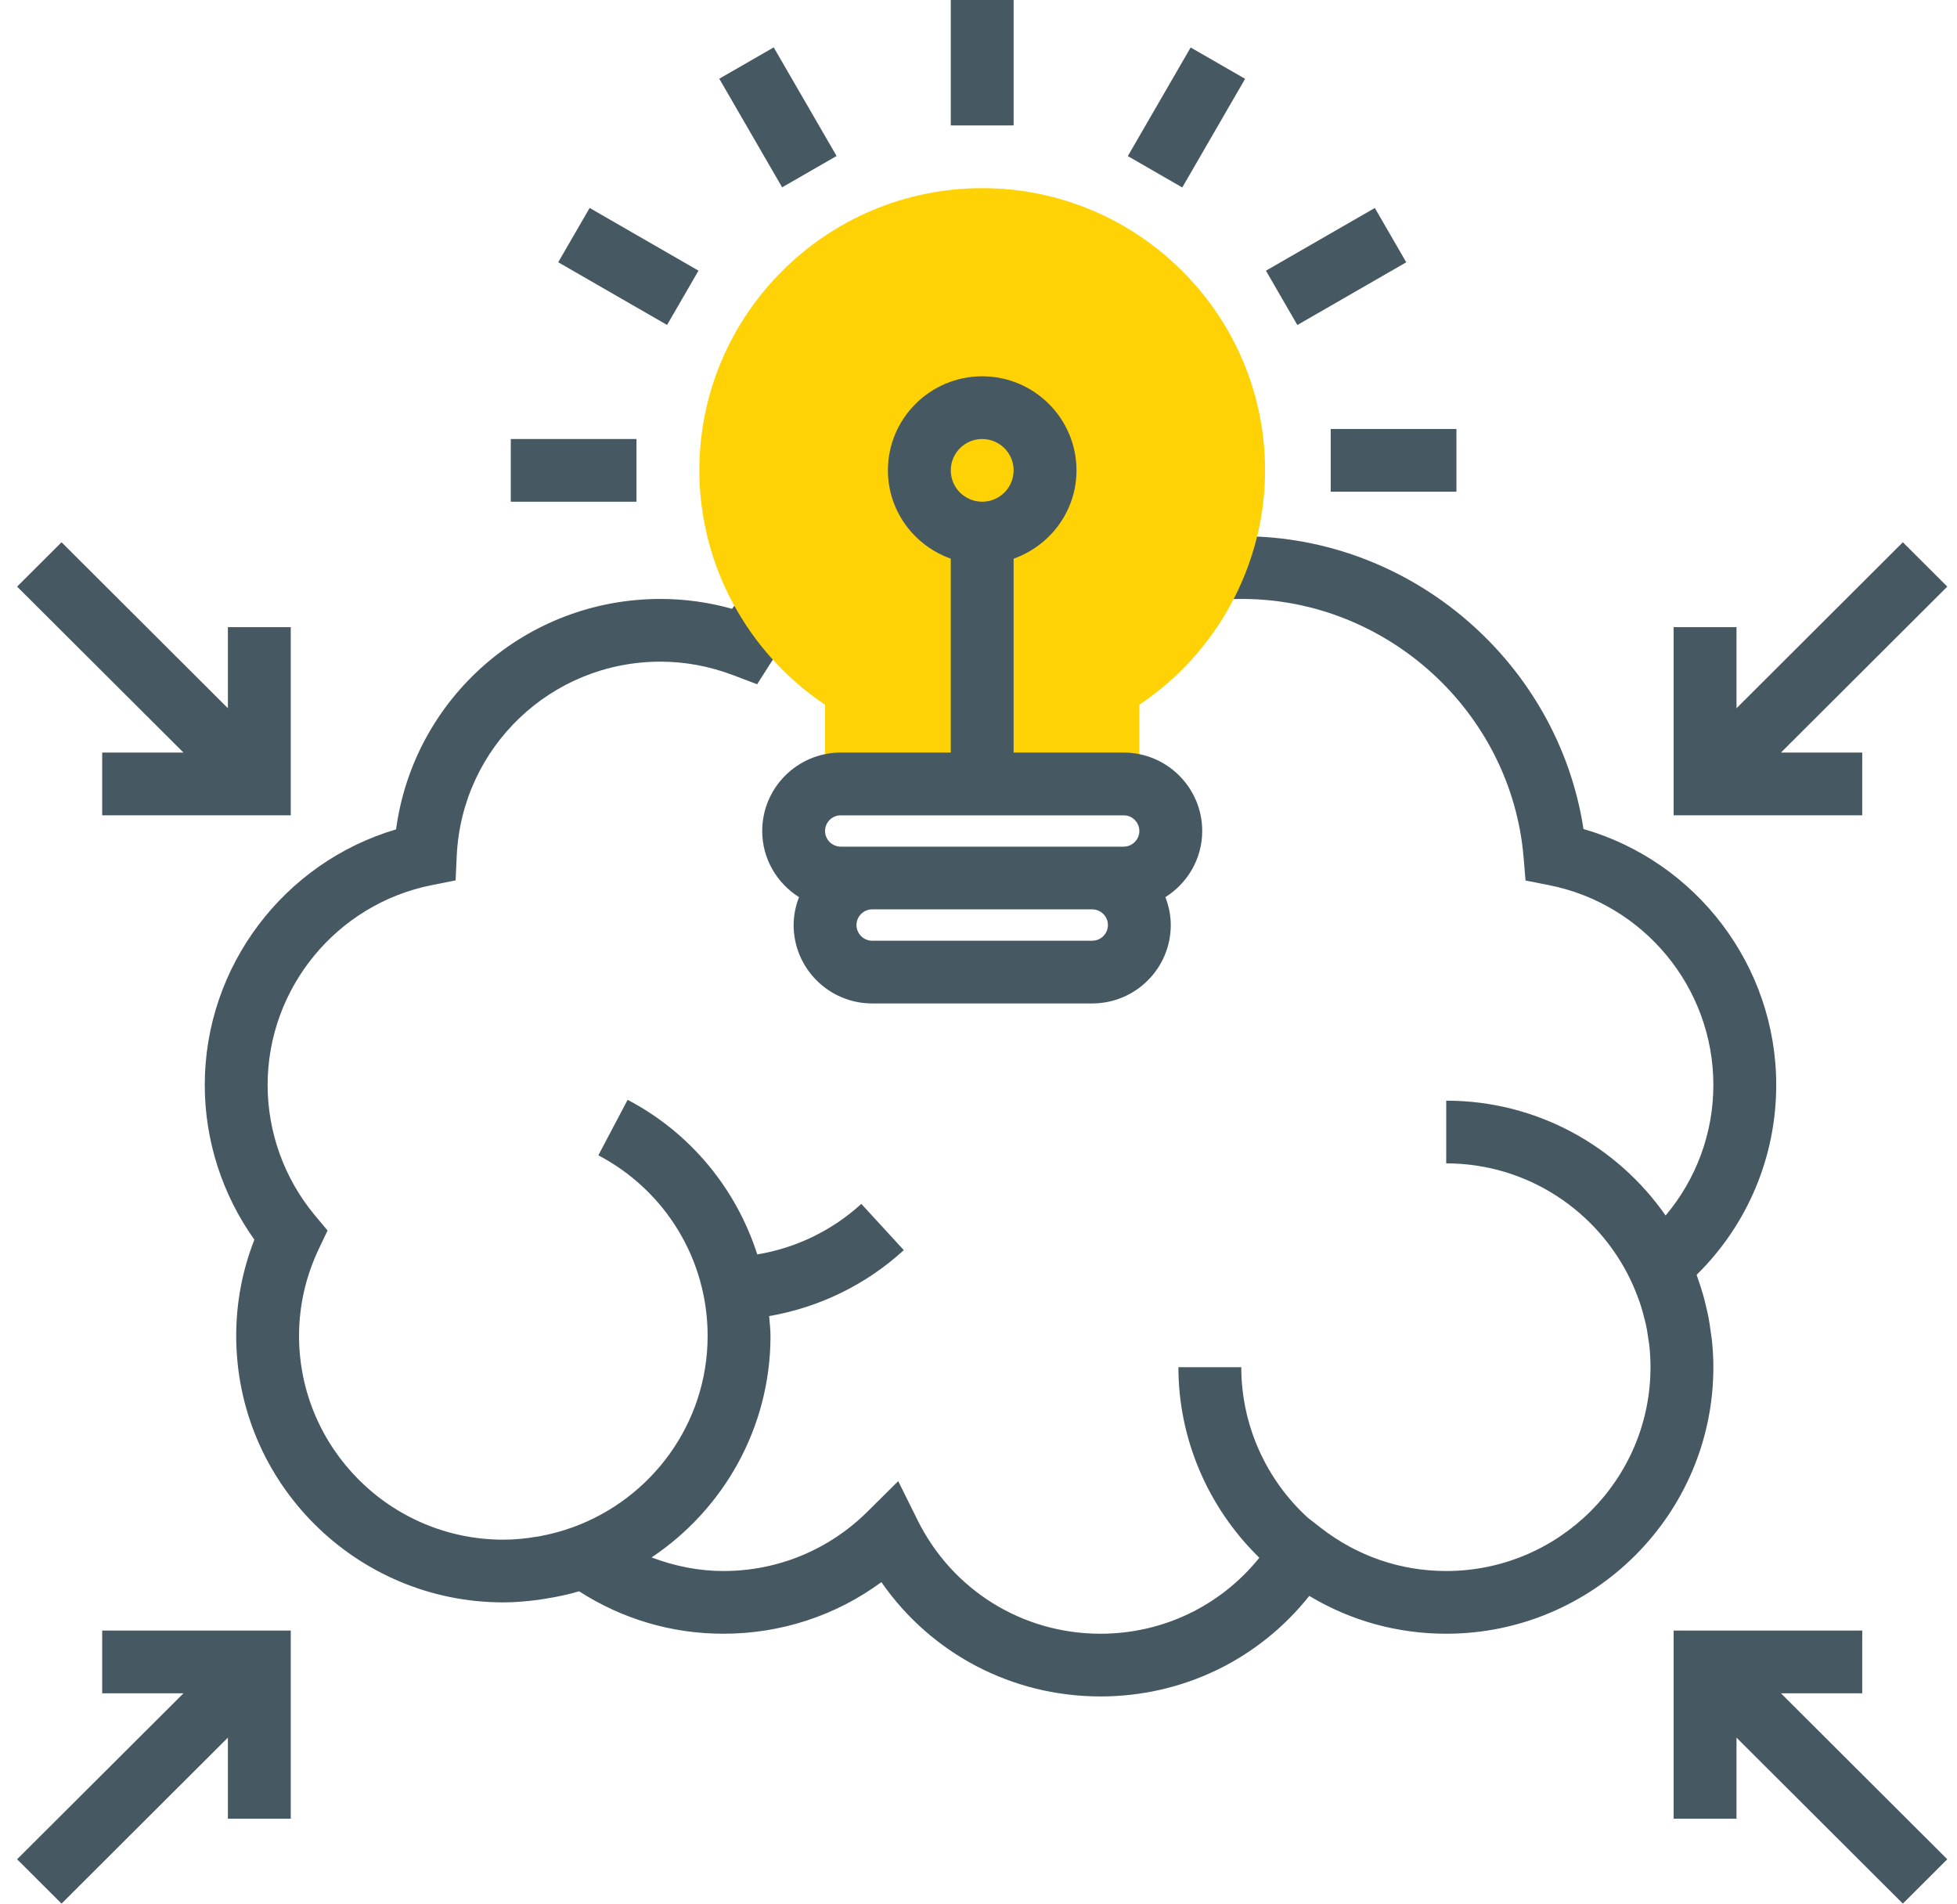 <svg width="73" height="71" viewBox="0 0 73 71" fill="none" xmlns="http://www.w3.org/2000/svg">
<path d="M63.864 50.045C63.852 49.919 63.83 49.798 63.813 49.674C63.789 49.493 63.765 49.312 63.73 49.132C63.699 48.968 63.659 48.806 63.619 48.644C63.588 48.517 63.558 48.392 63.522 48.267C63.465 48.07 63.401 47.879 63.334 47.688C63.318 47.641 63.306 47.593 63.288 47.547C65.184 45.683 66.257 43.149 66.257 40.467C66.257 36.022 63.281 32.135 59.067 30.92C58.118 24.732 52.678 20 46.326 20C45.897 20 45.473 20.022 45.056 20.063L45.286 22.391C45.629 22.357 45.975 22.339 46.326 22.339C51.757 22.339 56.371 26.566 56.832 31.963L56.906 32.842L57.772 33.012C61.33 33.711 63.912 36.845 63.912 40.467C63.912 42.271 63.27 43.979 62.131 45.336C60.329 42.751 57.335 41.052 53.947 41.052V43.391C56.984 43.391 59.606 45.178 60.829 47.75C60.944 47.992 61.044 48.239 61.133 48.487C61.141 48.507 61.149 48.526 61.156 48.546C61.234 48.775 61.299 49.006 61.355 49.239C61.364 49.28 61.377 49.321 61.387 49.363C61.435 49.579 61.469 49.798 61.498 50.017C61.505 50.07 61.517 50.123 61.523 50.178C61.551 50.448 61.567 50.719 61.567 50.993C61.567 55.185 58.149 58.595 53.947 58.595C52.24 58.595 50.621 58.037 49.266 56.982L48.785 56.608C47.216 55.177 46.302 53.137 46.302 50.993H43.957C43.957 53.685 45.071 56.243 46.976 58.1C45.535 59.89 43.385 60.934 41.051 60.934C38.14 60.934 35.524 59.311 34.227 56.697L33.505 55.243L32.351 56.388C30.913 57.81 29.007 58.595 26.982 58.595C26.055 58.595 25.157 58.41 24.305 58.088C26.978 56.303 28.741 53.266 28.741 49.824C28.741 49.575 28.708 49.332 28.69 49.087C30.556 48.764 32.299 47.922 33.714 46.627L32.129 44.902C31.036 45.901 29.691 46.547 28.248 46.787C27.464 44.345 25.767 42.258 23.412 41.02L22.32 43.09C24.834 44.413 26.396 46.992 26.396 49.824C26.396 53.105 24.296 55.899 21.37 56.962C20.957 57.111 20.539 57.223 20.118 57.3C20.09 57.305 20.062 57.309 20.034 57.313C19.615 57.385 19.195 57.426 18.776 57.426C14.574 57.426 11.155 54.015 11.155 49.824C11.155 48.699 11.405 47.605 11.897 46.57L12.219 45.896L11.74 45.322C10.607 43.959 9.983 42.237 9.983 40.467C9.983 36.858 12.554 33.724 16.096 33.015L16.995 32.836L17.037 31.924C17.227 27.861 20.565 24.678 24.637 24.678C25.553 24.678 26.465 24.848 27.347 25.182L28.243 25.521L28.755 24.716C29.145 24.1 29.62 23.545 30.166 23.064L28.617 21.31C28.135 21.733 27.695 22.202 27.305 22.707C26.429 22.462 25.537 22.339 24.637 22.339C19.608 22.339 15.433 26.049 14.774 30.934C10.591 32.168 7.638 36.045 7.638 40.467C7.638 42.537 8.291 44.559 9.489 46.237C9.038 47.386 8.811 48.59 8.811 49.824C8.811 55.305 13.281 59.765 18.776 59.765C19.22 59.765 19.655 59.725 20.084 59.669C20.165 59.658 20.246 59.644 20.327 59.631C20.761 59.564 21.187 59.474 21.602 59.351C23.214 60.389 25.061 60.934 26.982 60.934C29.131 60.934 31.178 60.26 32.877 59.009C34.725 61.671 37.741 63.273 41.051 63.273C44.125 63.273 46.956 61.891 48.839 59.523C50.38 60.45 52.124 60.934 53.947 60.934C59.442 60.934 63.912 56.475 63.912 50.993C63.912 50.675 63.894 50.359 63.864 50.045Z" fill="#465861"/>
<path d="M37.81 0H35.466V4.678H37.81V0Z" fill="#465861"/>
<path d="M42.5 30.408H30.776V26.285C27.868 24.34 26.087 21.05 26.087 17.543C26.087 11.739 30.82 7.017 36.638 7.017C42.457 7.017 47.19 11.739 47.19 17.543C47.19 21.05 45.409 24.34 42.5 26.285V30.408Z" fill="#FFD205"/>
<path d="M29.175 6.987L31.206 5.818L28.861 1.767L26.831 2.936L29.175 6.987Z" fill="#465861"/>
<path d="M24.883 12.12L26.055 10.095L21.995 7.756L20.822 9.781L24.883 12.12Z" fill="#465861"/>
<path d="M31.363 28.069C29.746 28.069 28.432 29.38 28.432 30.993C28.432 32.034 28.983 32.942 29.804 33.461C29.68 33.785 29.604 34.133 29.604 34.502C29.604 36.115 30.918 37.426 32.535 37.426H40.742C42.358 37.426 43.672 36.115 43.672 34.502C43.672 34.133 43.596 33.785 43.472 33.461C44.294 32.942 44.845 32.034 44.845 30.993C44.845 29.38 43.531 28.069 41.914 28.069H37.81V20.837C39.172 20.353 40.155 19.066 40.155 17.543C40.155 15.609 38.577 14.035 36.638 14.035C34.699 14.035 33.121 15.609 33.121 17.543C33.121 19.066 34.105 20.353 35.466 20.837V28.069H31.363ZM36.638 16.374C37.285 16.374 37.81 16.898 37.81 17.543C37.81 18.189 37.285 18.713 36.638 18.713C35.991 18.713 35.466 18.189 35.466 17.543C35.466 16.898 35.991 16.374 36.638 16.374ZM40.742 35.087H32.535C32.212 35.087 31.949 34.824 31.949 34.502C31.949 34.18 32.212 33.917 32.535 33.917H40.742C41.064 33.917 41.328 34.18 41.328 34.502C41.328 34.824 41.064 35.087 40.742 35.087ZM42.5 30.993C42.5 31.315 42.236 31.578 41.914 31.578H40.742H32.535H31.363C31.04 31.578 30.776 31.315 30.776 30.993C30.776 30.672 31.04 30.408 31.363 30.408H41.914C42.236 30.408 42.5 30.672 42.5 30.993Z" fill="#465861"/>
<path d="M23.742 16.374H19.053V18.713H23.742V16.374Z" fill="#465861"/>
<path d="M54.328 16H49.638V18.339H54.328V16Z" fill="#465861"/>
<path d="M48.394 12.122L52.456 9.783L51.284 7.757L47.222 10.096L48.394 12.122Z" fill="#465861"/>
<path d="M44.101 6.992L46.445 2.94L44.414 1.771L42.07 5.822L44.101 6.992Z" fill="#465861"/>
<path d="M3.812 63.156H6.844L0.638 69.346L2.296 71L8.501 64.809V67.834H10.846V60.816H3.812V63.156Z" fill="#465861"/>
<path d="M69.465 63.156V60.816H62.43V67.834H64.775V64.809L70.98 71L72.638 69.346L66.433 63.156H69.465Z" fill="#465861"/>
<path d="M3.812 28.069V30.408H10.846V23.391H8.501V26.416L2.296 20.225L0.638 21.879L6.844 28.069H3.812Z" fill="#465861"/>
<path d="M69.465 28.069H66.433L72.638 21.879L70.98 20.225L64.775 26.416V23.391H62.43V30.408H69.465V28.069Z" fill="#465861"/>
</svg>
